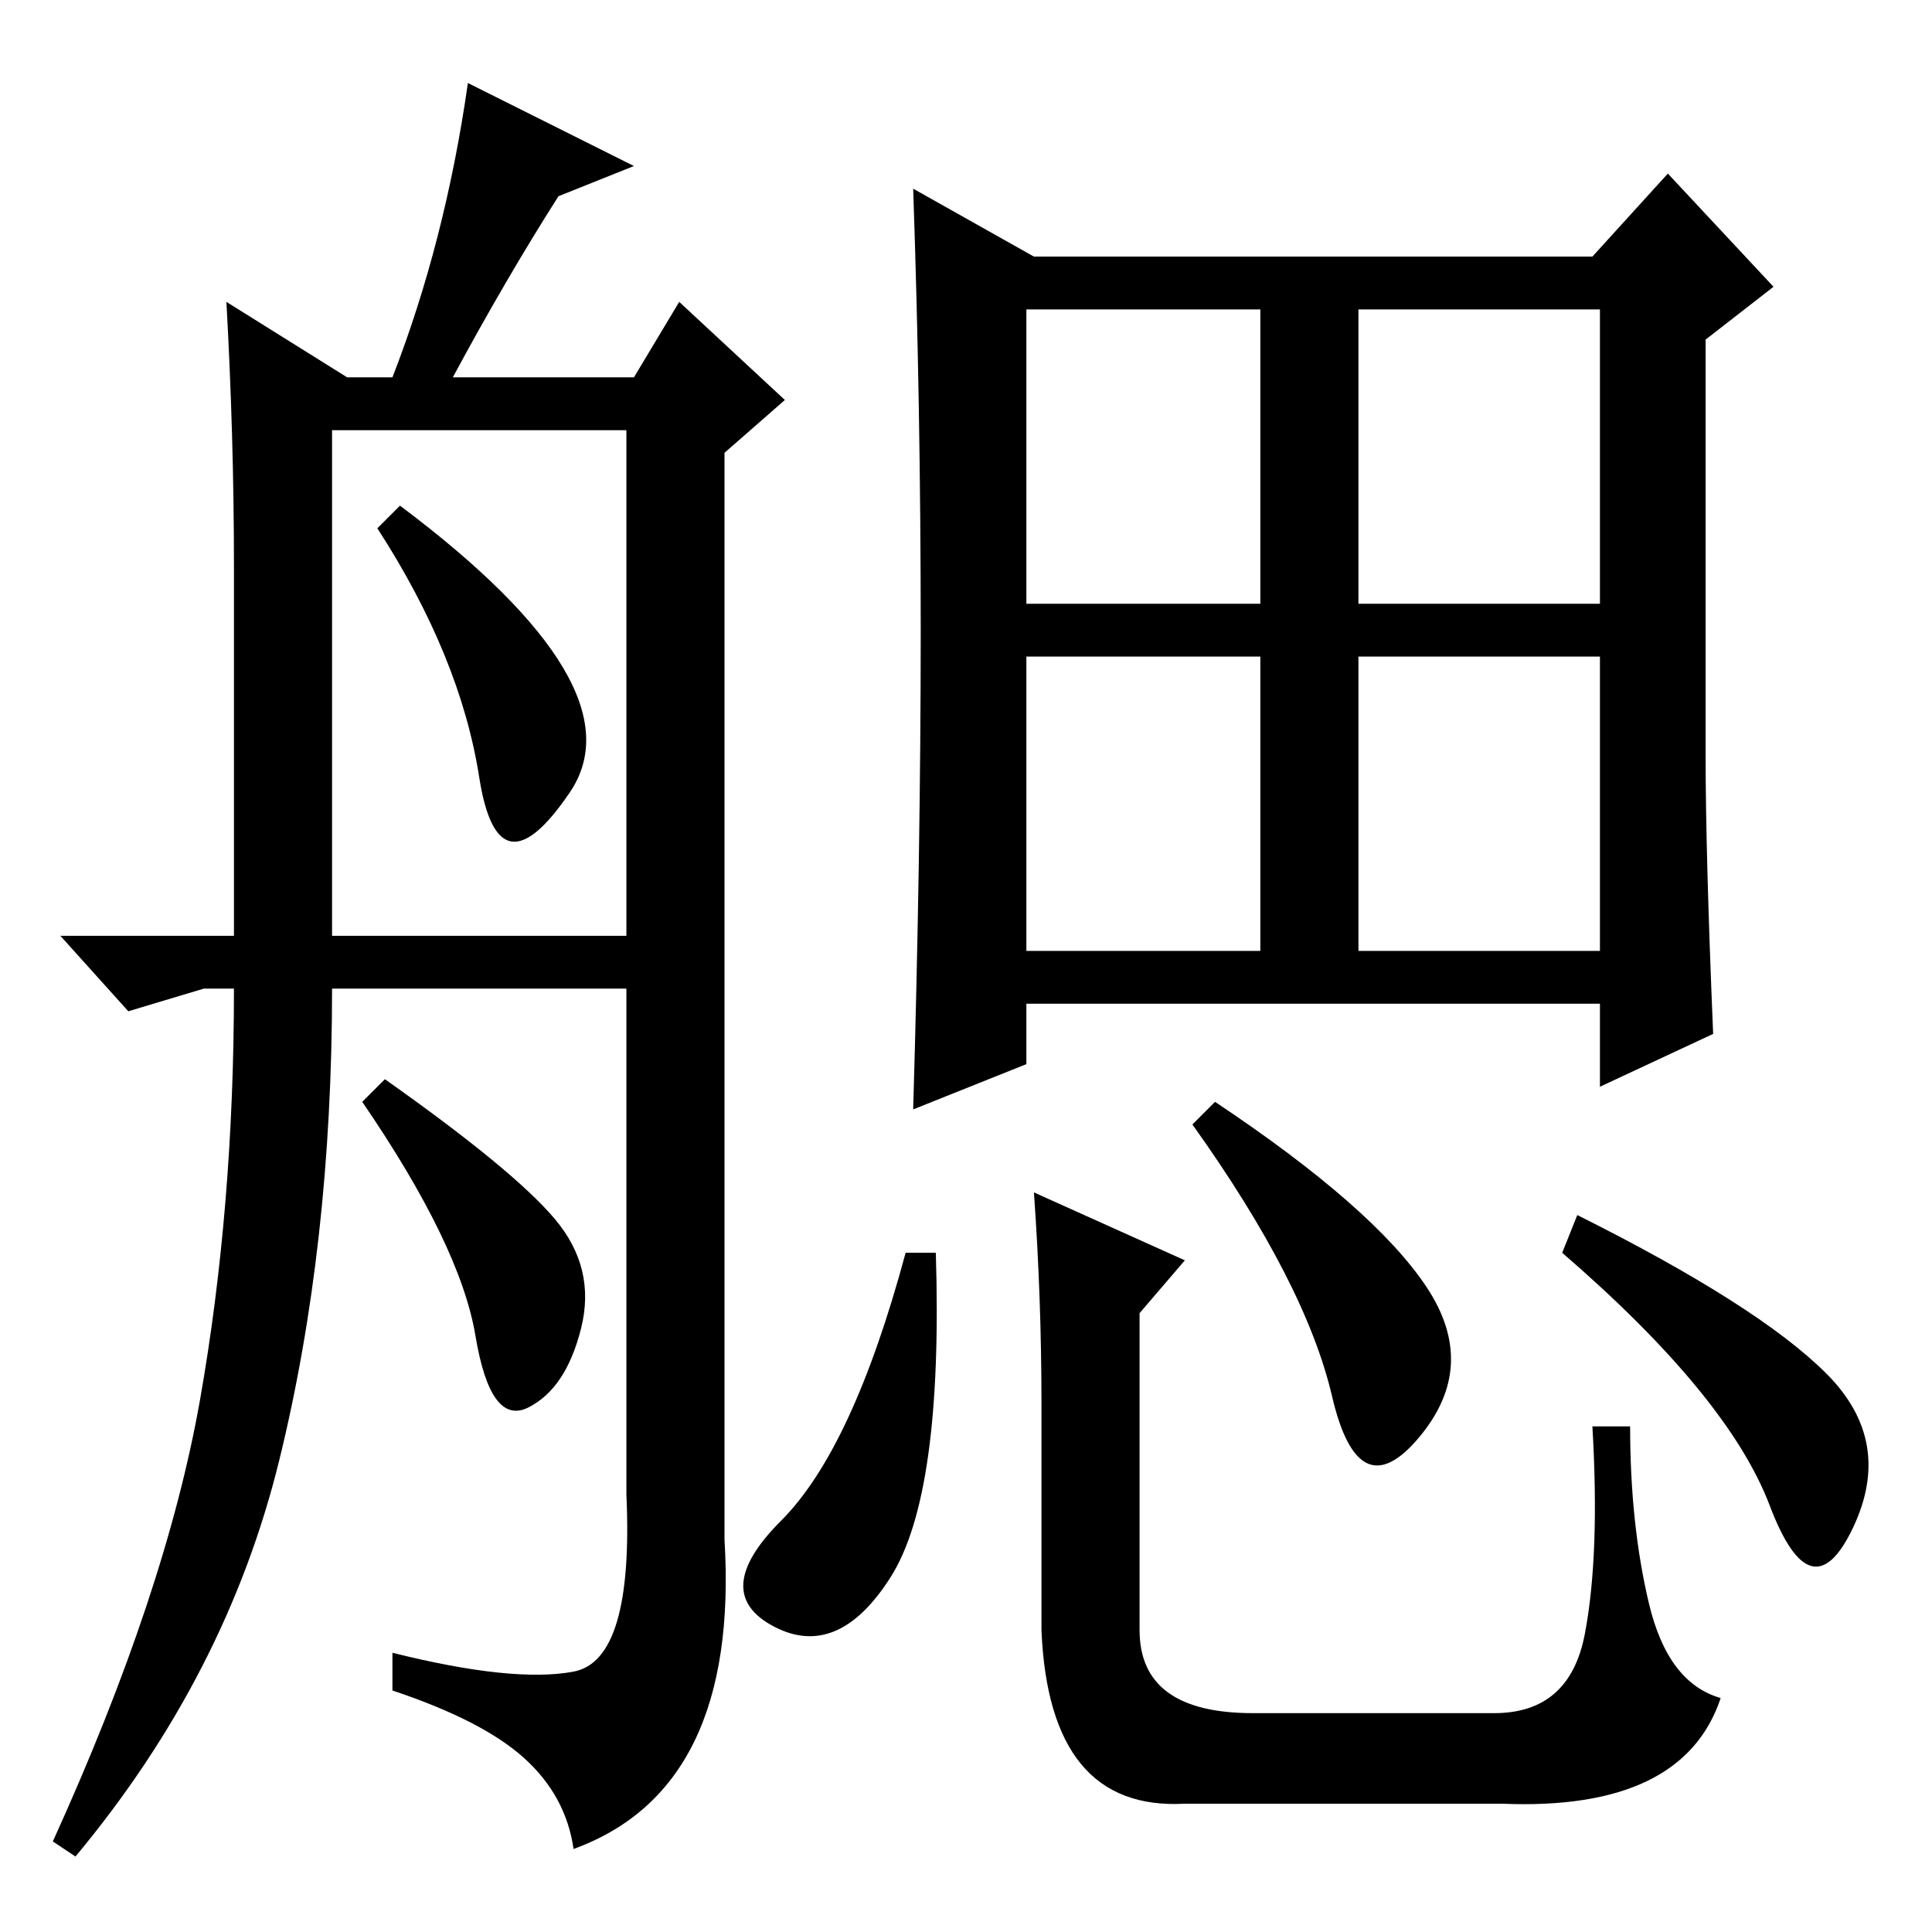<?xml version="1.0" standalone="no"?>
<!DOCTYPE svg PUBLIC "-//W3C//DTD SVG 1.1//EN" "http://www.w3.org/Graphics/SVG/1.1/DTD/svg11.dtd" >
<svg xmlns="http://www.w3.org/2000/svg" xmlns:xlink="http://www.w3.org/1999/xlink" version="1.1" viewBox="0 -36 256 256">
  <g transform="matrix(1 0 0 -1 0 220)">
   <path fill="currentColor"
d="M63.5 153q-2.5 16 -13.5 33l3 3q32 -24 22.5 -38t-12 2zM8 132h23v49q0 17 -1 35l16 -10h6q7 18 10 39l22 -11l-10 -4q-7 -11 -14 -24h24l6 10l14 -13l-8 -7v-144q2 -33 -20 -41q-1 7 -6.5 12t-17.5 9v5q16 -4 24 -2.5t7 23.5v67h-39q0 -34 -7 -62.5t-27 -52.5l-3 2
q15 33 19.5 58.5t4.5 54.5h-4l-10 -3zM44 132h39v67h-39v-67zM73.5 94.5q5.5 -6.5 3.5 -14.5t-7 -10.5t-7 9.5t-15 31l3 3q17 -12 22.5 -18.5zM226 156q0 -13 1 -37l-15 -7v11h-76v-8l-15 -6q1 34 1 63.5t-1 58.5l16 -9h74l10 11l14 -15l-9 -7v-55zM136 176h31v39h-31v-39z
M136 130h31v39h-31v-39zM180 176h32v39h-32v-39zM180 130h32v39h-32v-39zM118 47q-7 -11 -15.5 -6.5t1 14t16.5 35.5h4q1 -32 -6 -43zM137 98l20 -9l-6 -7v-42q0 -11 15 -11h32q10 0 12 10.5t1 27.5h5q0 -13 2.5 -23.5t9.5 -12.5q-5 -15 -29 -14h-42q-18 -1 -19 23v30
q0 14 -1 28zM189 85.5q7 -10.5 -1 -20t-11.5 5.5t-18.5 36l3 3q21 -14 28 -24.5zM242 74q9 -9 3.5 -20.5t-11 3t-27.5 33.5l2 5q24 -12 33 -21z" />
  </g>

</svg>
